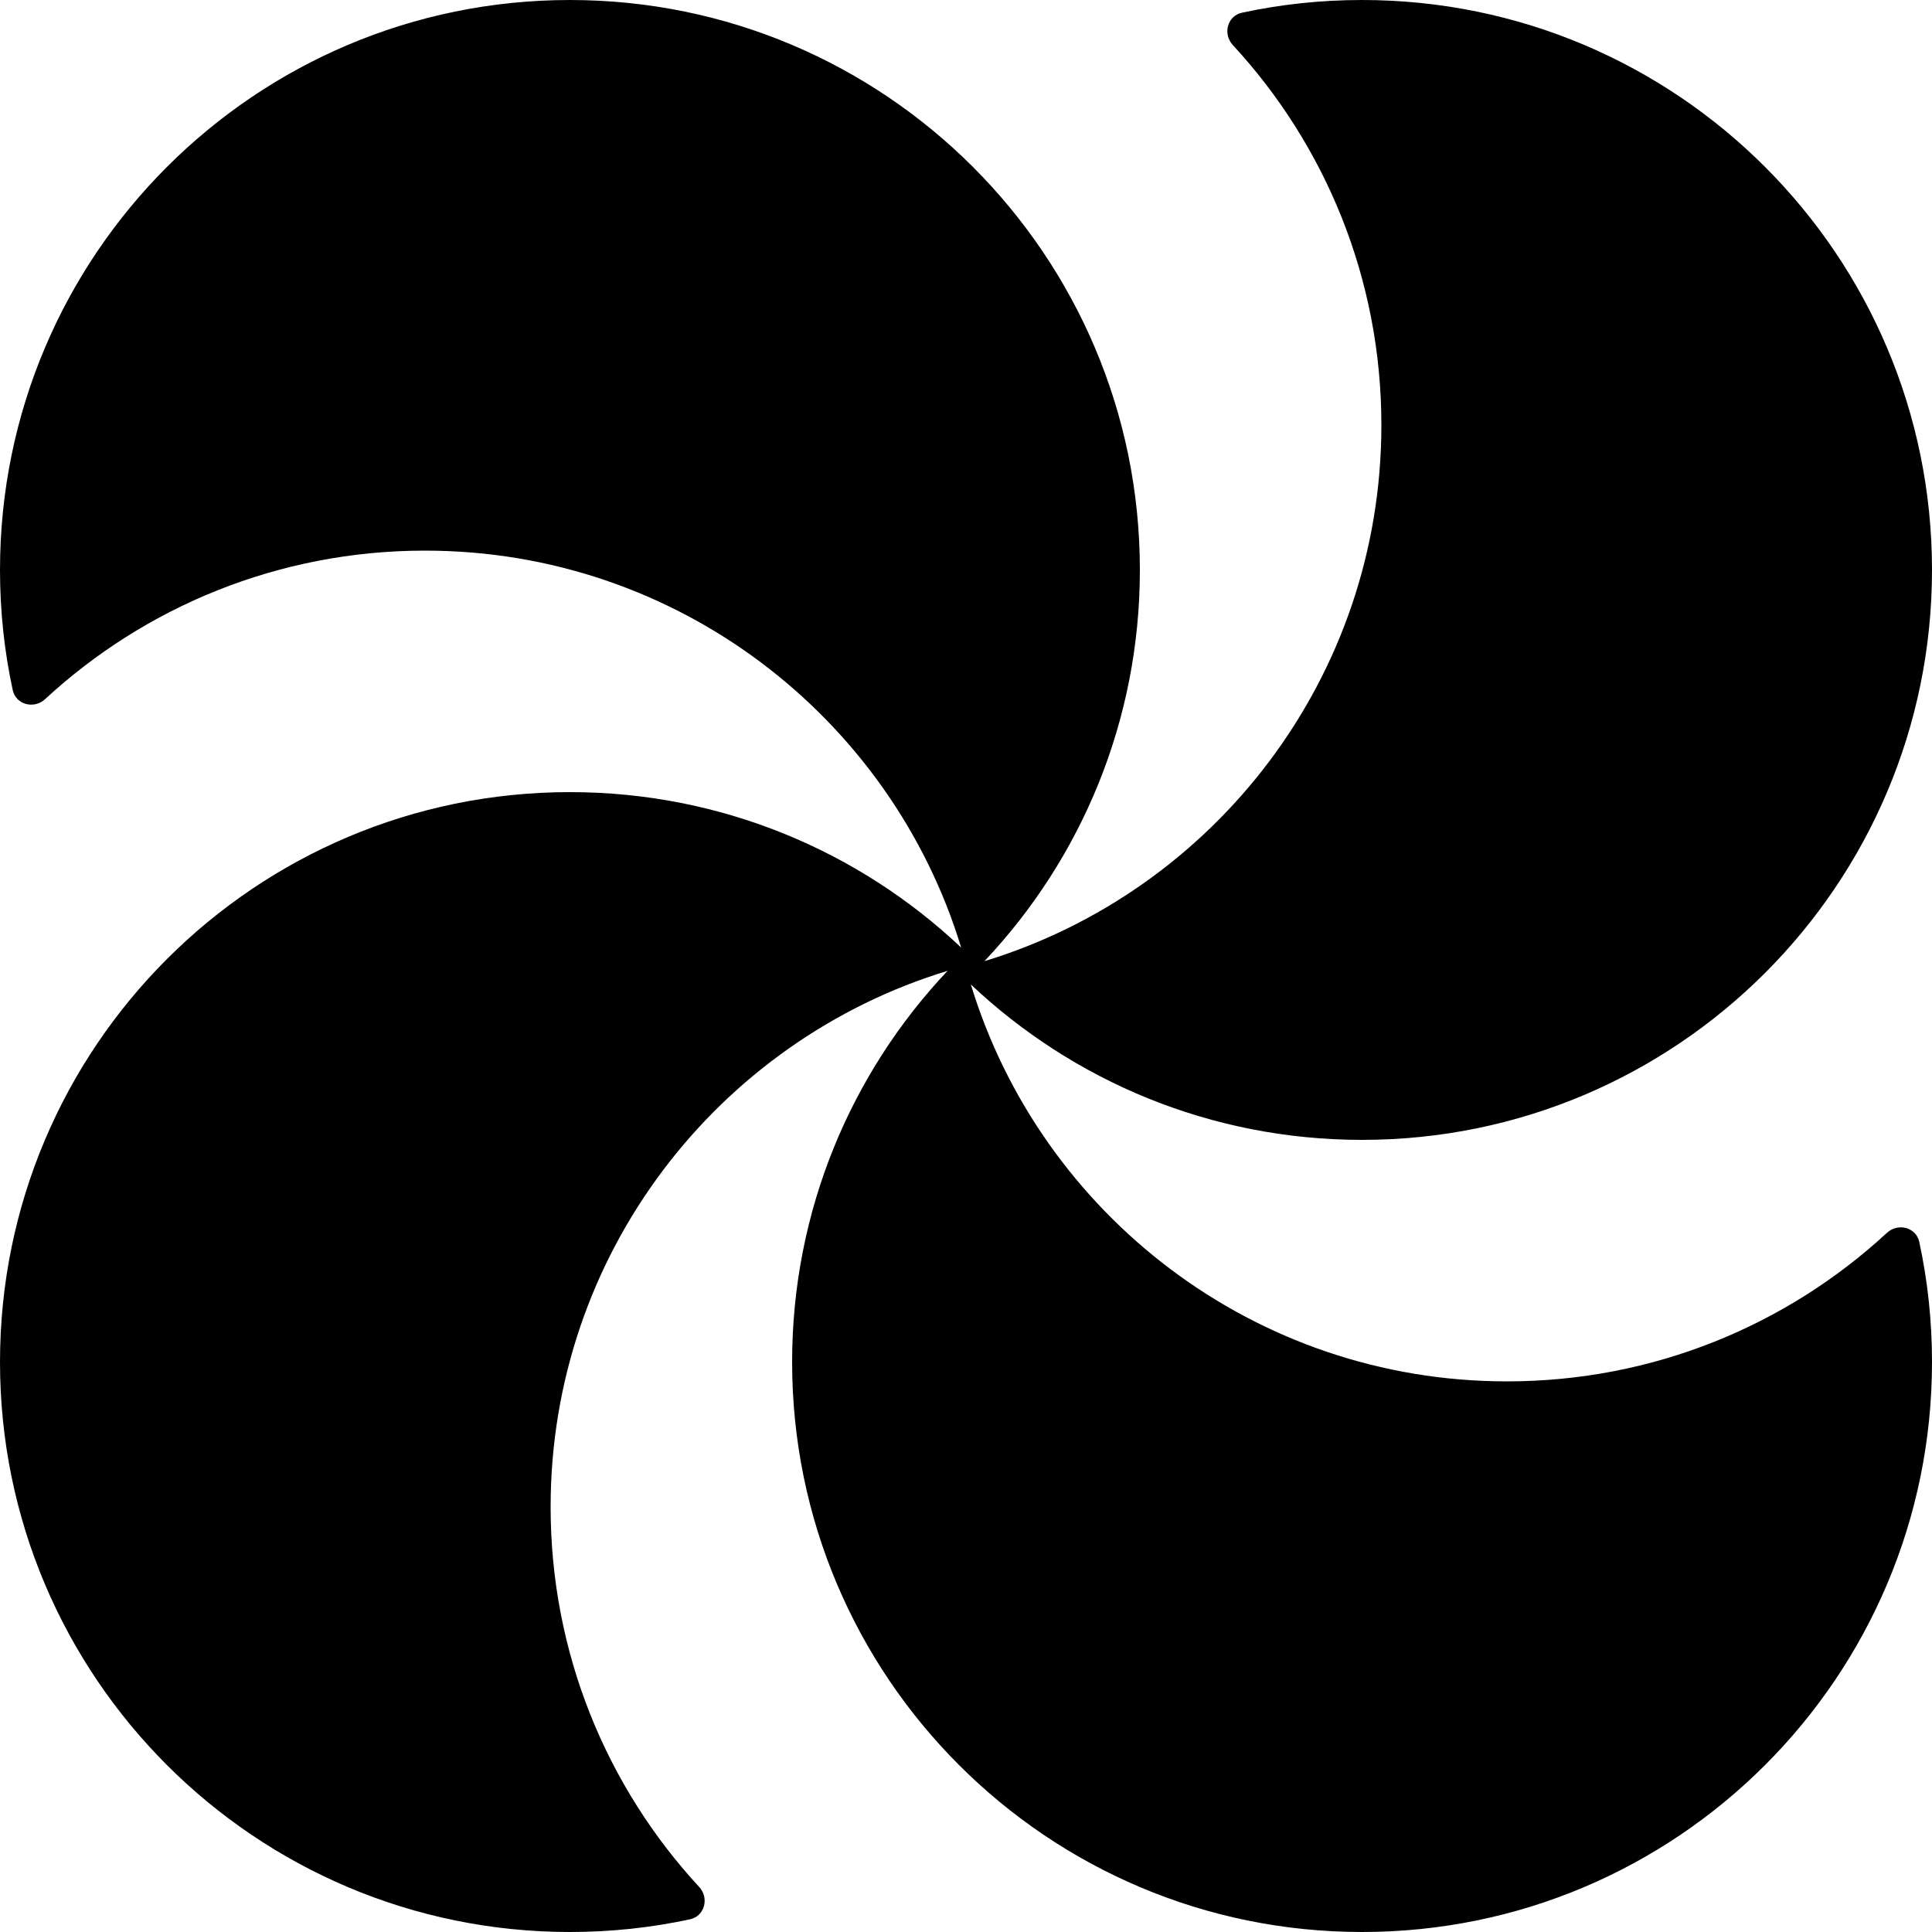 <svg width="24" height="24" viewBox="0 0 24 24" fill="none" xmlns="http://www.w3.org/2000/svg"><path fill-rule="evenodd" clip-rule="evenodd" d="M12.06 12.229C12.929 15.083 15.582 17.16 18.72 17.16C20.542 17.16 22.201 16.46 23.441 15.314C23.578 15.188 23.803 15.246 23.842 15.428C23.946 15.909 24 16.408 24 16.92C24 20.83 20.83 24 16.92 24C13.01 24 9.84 20.83 9.84 16.92C9.84 15.038 10.574 13.328 11.771 12.06C8.917 12.929 6.84 15.582 6.84 18.72C6.84 20.542 7.54 22.201 8.686 23.441C8.812 23.578 8.754 23.803 8.572 23.842C8.091 23.946 7.592 24 7.08 24C3.17 24 4.21129e-05 20.83 4.17711e-05 16.92C4.14293e-05 13.01 3.17 9.84 7.08 9.84C8.962 9.84 10.672 10.574 11.94 11.771C11.071 8.917 8.418 6.84 5.28 6.84C3.458 6.84 1.799 7.54 0.559 8.686C0.422 8.812 0.197 8.754 0.158 8.572C0.054 8.091 0 7.592 0 7.08C-3.96468e-07 3.17 3.17 4.17375e-05 7.08 4.15665e-05C10.99 4.13956e-05 14.16 3.17 14.16 7.08C14.16 8.962 13.426 10.672 12.229 11.94C15.083 11.071 17.16 8.418 17.16 5.28C17.16 3.458 16.46 1.799 15.314 0.559C15.188 0.422 15.246 0.197 15.428 0.158C15.909 0.054 16.408 0 16.92 0C20.83 0 24 3.17 24 7.08C24 10.99 20.83 14.16 16.92 14.16C15.038 14.16 13.328 13.426 12.06 12.229Z" fill="currentColor"/></svg>